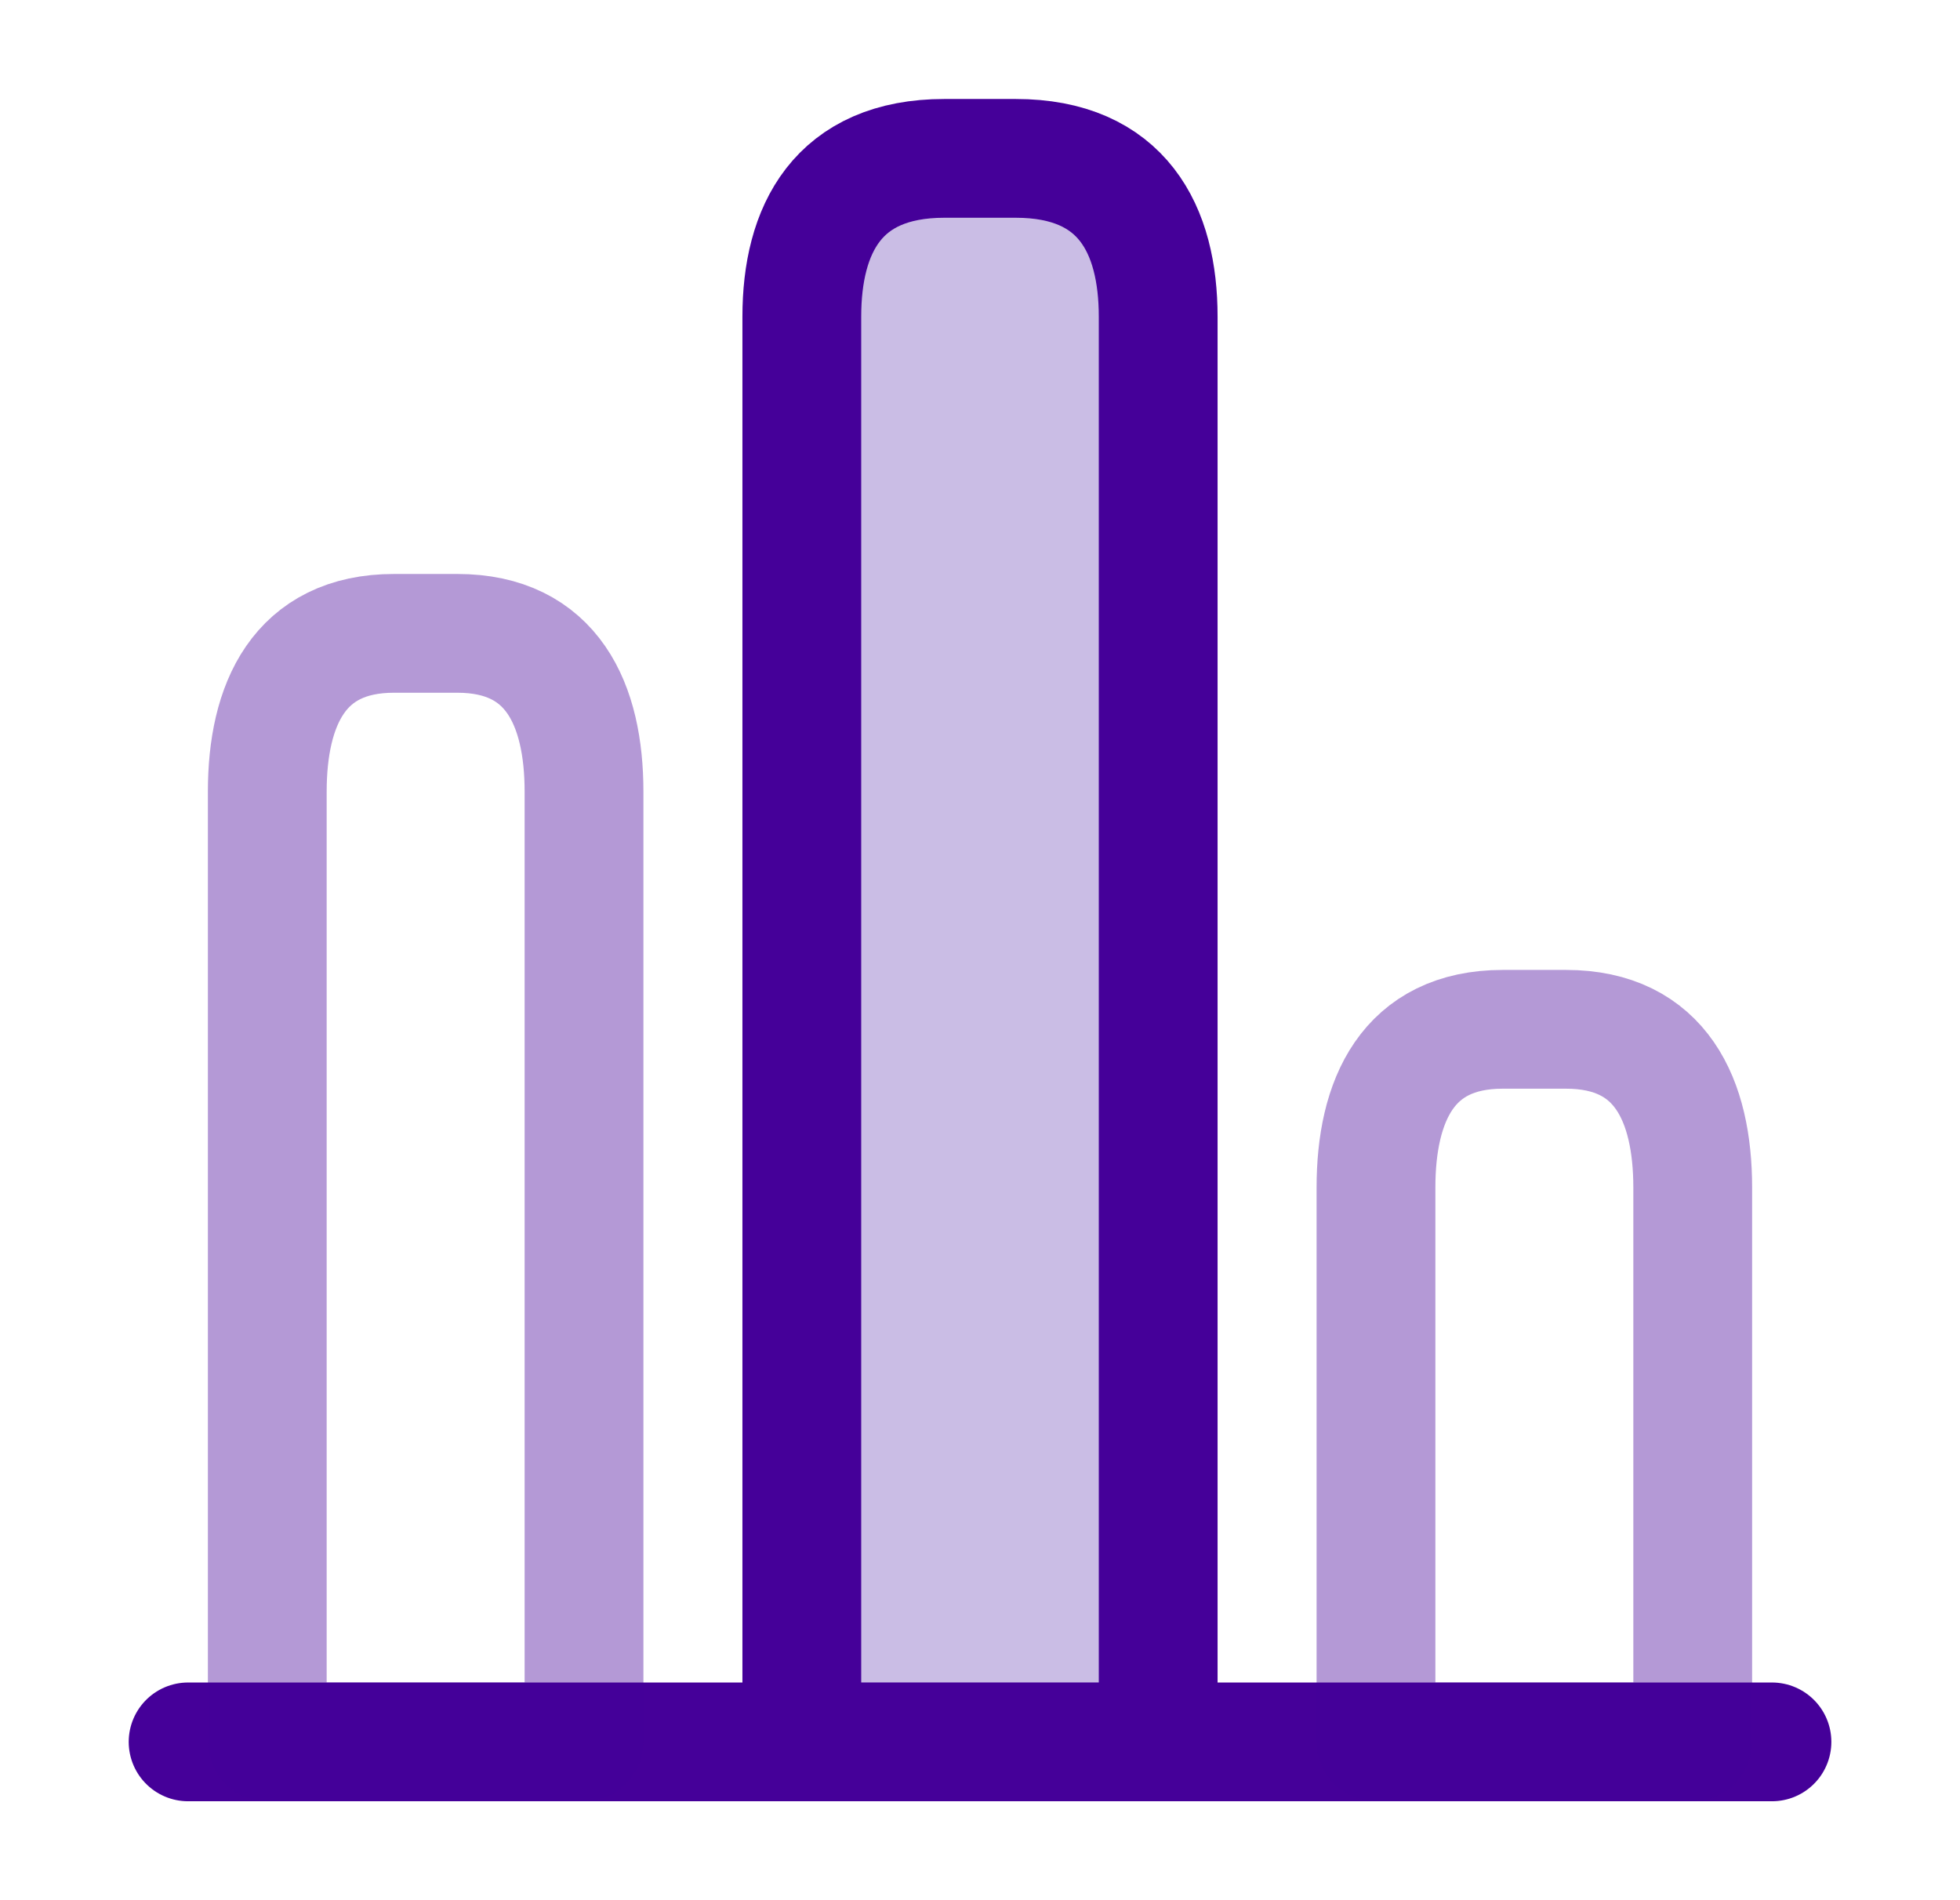 <svg width="33" height="32" viewBox="0 0 33 32" fill="none" xmlns="http://www.w3.org/2000/svg">
<path d="M3.167 29.334H29.834" stroke="#450099" stroke-width="2" stroke-miterlimit="10" stroke-linecap="round" stroke-linejoin="round"/>
<path d="M13.5 5.333V29.333H19.5V5.333C19.5 3.866 18.9 2.667 17.1 2.667H15.9C14.1 2.667 13.5 3.866 13.5 5.333Z" fill="#CABDE5" stroke="#450099" stroke-width="2" stroke-linecap="round" stroke-linejoin="round"/>
<path opacity="0.4" d="M4.5 13.333V29.333H9.833V13.333C9.833 11.867 9.3 10.666 7.7 10.666H6.633C5.033 10.666 4.5 11.867 4.5 13.333Z" stroke="#450099" stroke-width="2" stroke-linecap="round" stroke-linejoin="round"/>
<path opacity="0.4" d="M23.167 20V29.334H28.5V20C28.5 18.534 27.967 17.334 26.367 17.334H25.3C23.7 17.334 23.167 18.534 23.167 20Z" stroke="#450099" stroke-width="2" stroke-linecap="round" stroke-linejoin="round"/>
</svg>
